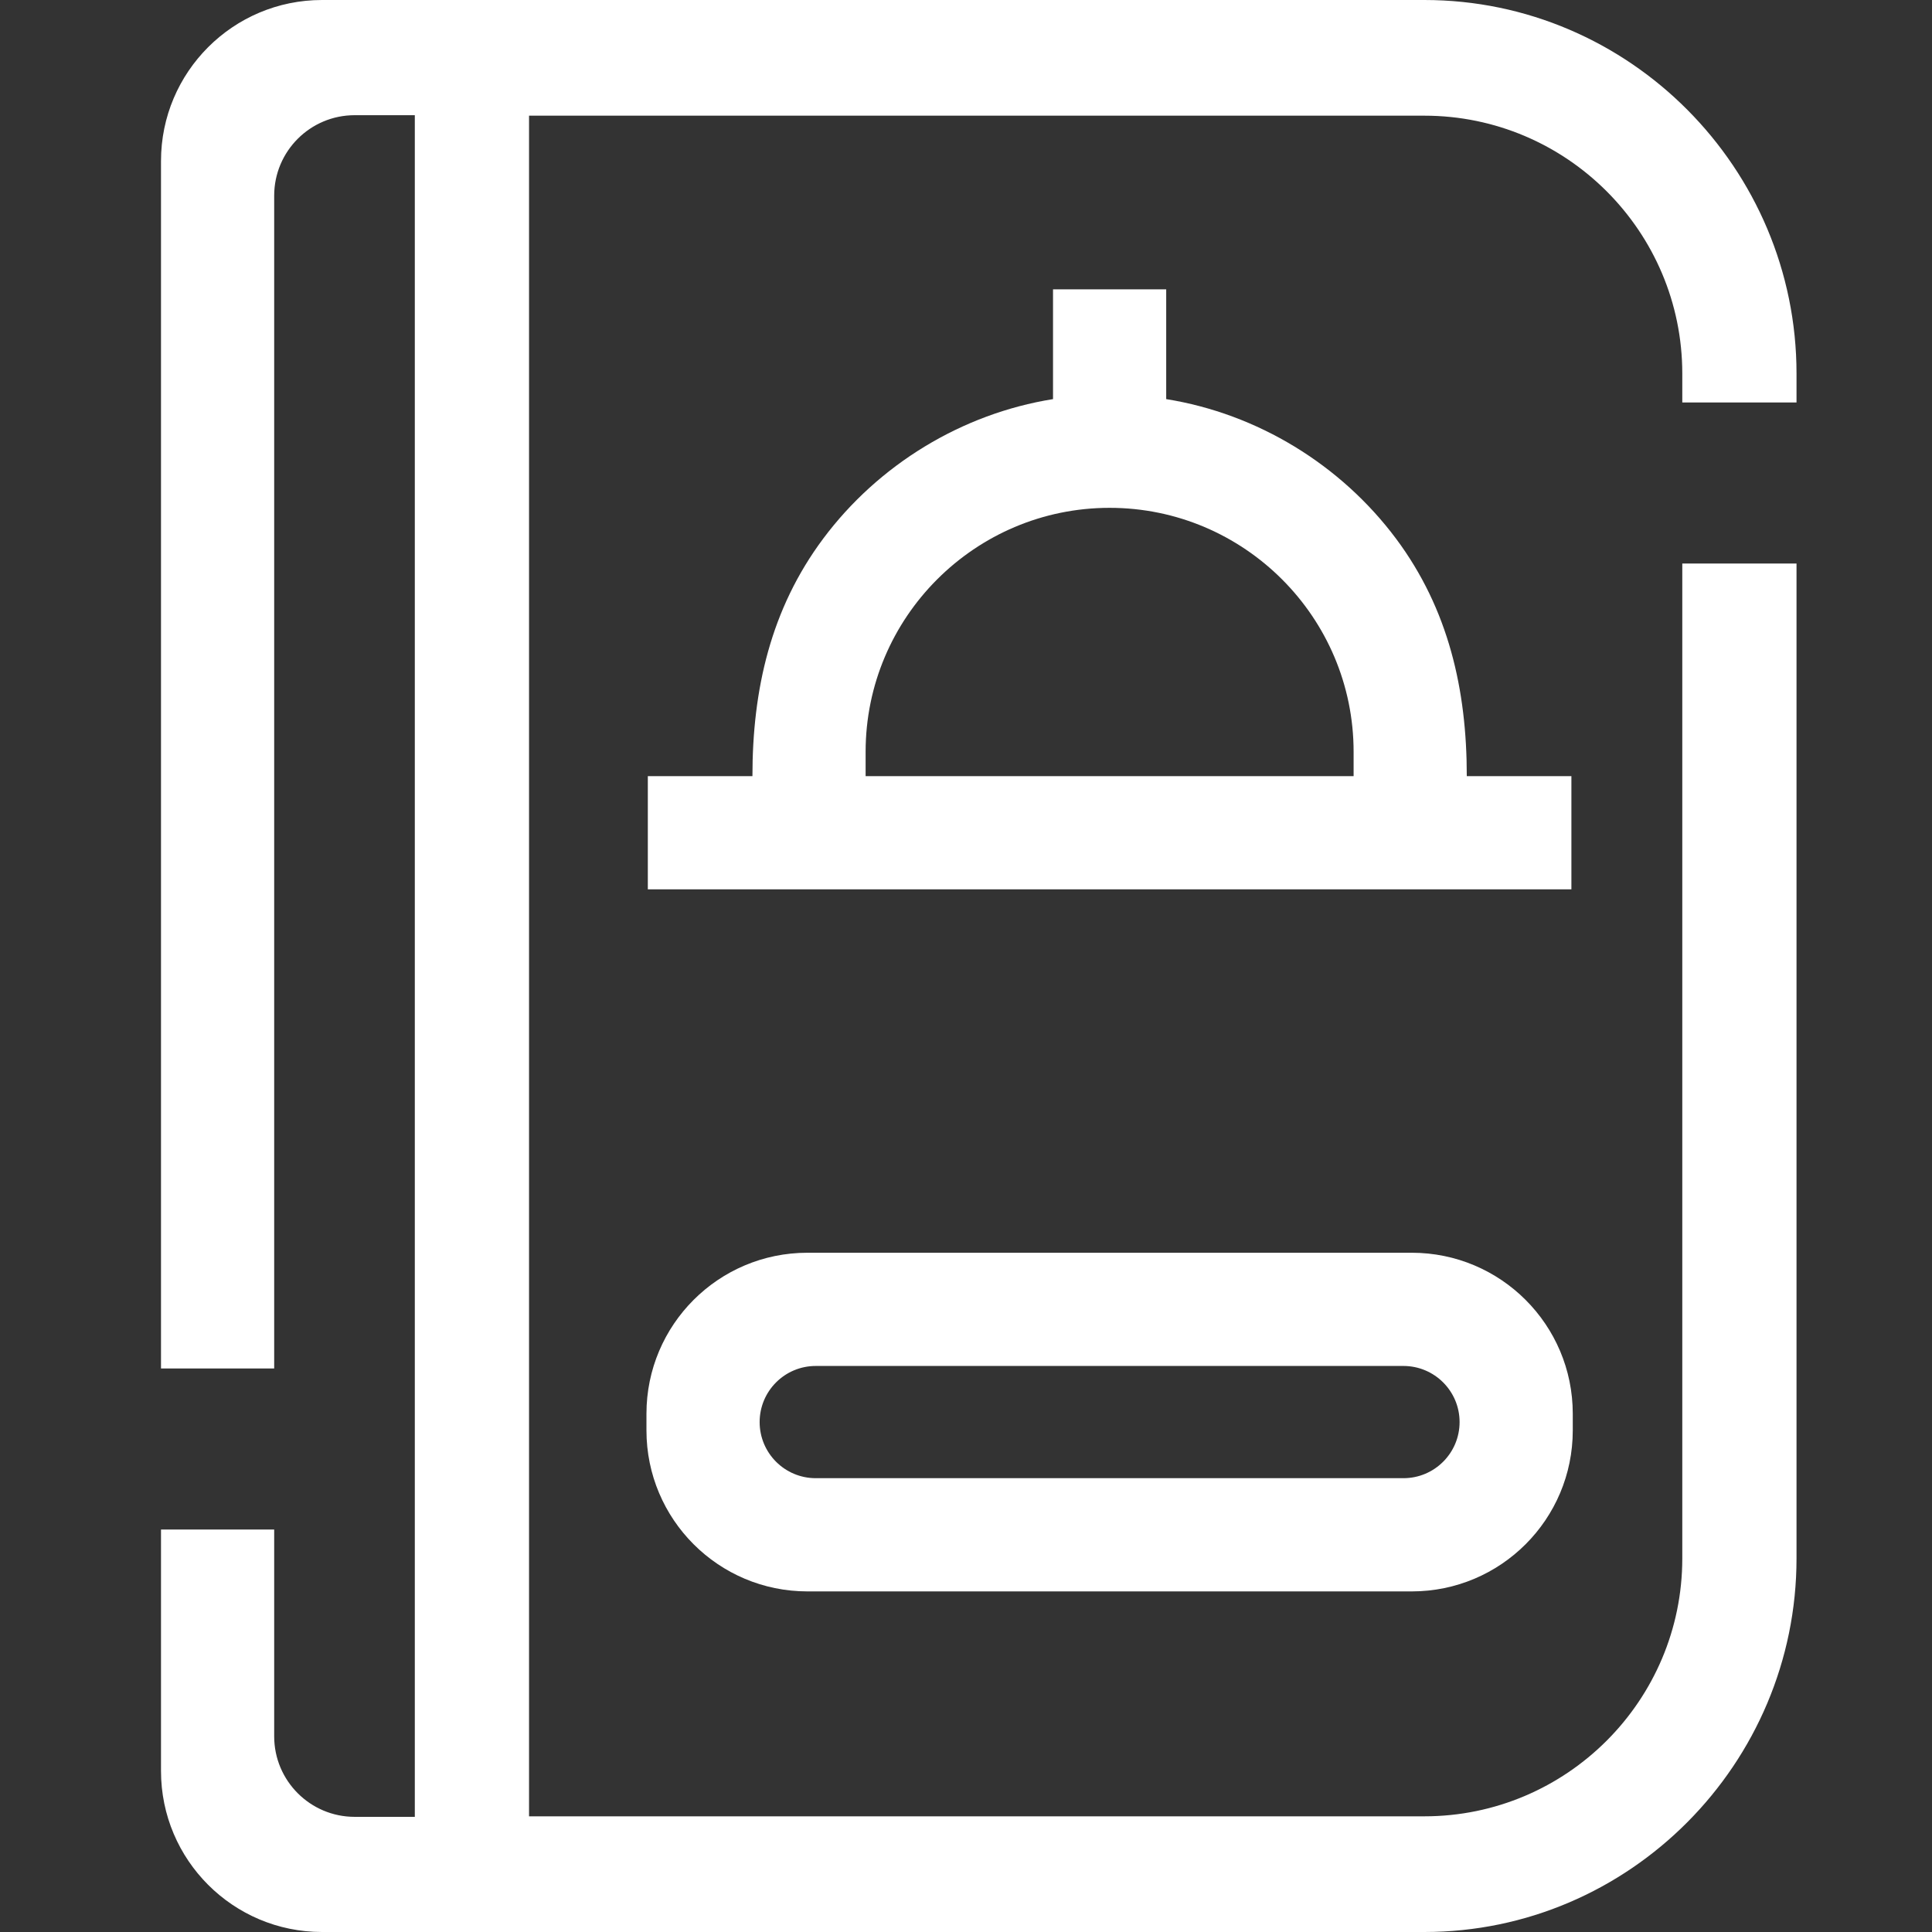<svg width="48" height="48" viewBox="0 0 48 48" fill="none" xmlns="http://www.w3.org/2000/svg">
<rect x="0" y="0" width="48" height="48" fill="#333333" stroke="none"/>
<path d="M39.041 22.096V19.283H36.442C36.442 17.137 35.989 15.133 34.685 13.384C33.312 11.545 31.242 10.279 28.974 9.916V7.189H26.162V9.916C23.894 10.279 21.823 11.545 20.451 13.384C19.146 15.133 18.694 17.137 18.694 19.283H16.095V22.096H39.041ZM21.506 18.679C21.506 15.336 24.225 12.617 27.568 12.617C30.91 12.617 33.63 15.336 33.63 18.679V19.283H21.506V18.679Z" fill="#fff"/>
<path d="M16.061 35.538C16.061 37.747 17.851 39.538 20.061 39.538H35.075C37.284 39.538 39.075 37.747 39.075 35.538V35.124C39.075 32.915 37.284 31.124 35.075 31.124H20.061C17.851 31.124 16.061 32.915 16.061 35.124V35.538ZM18.873 35.331C18.873 34.561 19.497 33.937 20.267 33.937H34.868C35.638 33.937 36.263 34.561 36.263 35.331C36.263 36.101 35.638 36.725 34.868 36.725H20.267C19.497 36.725 18.873 36.101 18.873 35.331Z" fill="#fff"/>
<path fill-rule="evenodd" clip-rule="evenodd" d="M35.388 0H8C5.791 0 4 1.791 4 4V34H6.812V4.862C6.812 3.757 7.708 2.862 8.812 2.862H10.306V45.139H8.812C7.708 45.139 6.812 44.243 6.812 43.139V38H4V44C4 46.209 5.791 48 8 48H35.388C40.487 48 44.634 43.816 44.634 38.718V14H41.796V38.718C41.796 42.251 38.922 45.126 35.388 45.126H13.144V2.874H35.388C38.922 2.874 41.796 5.749 41.796 9.282V10H44.634V9.282C44.634 4.184 40.487 0 35.388 0Z" fill="#fff"/>
</svg>
